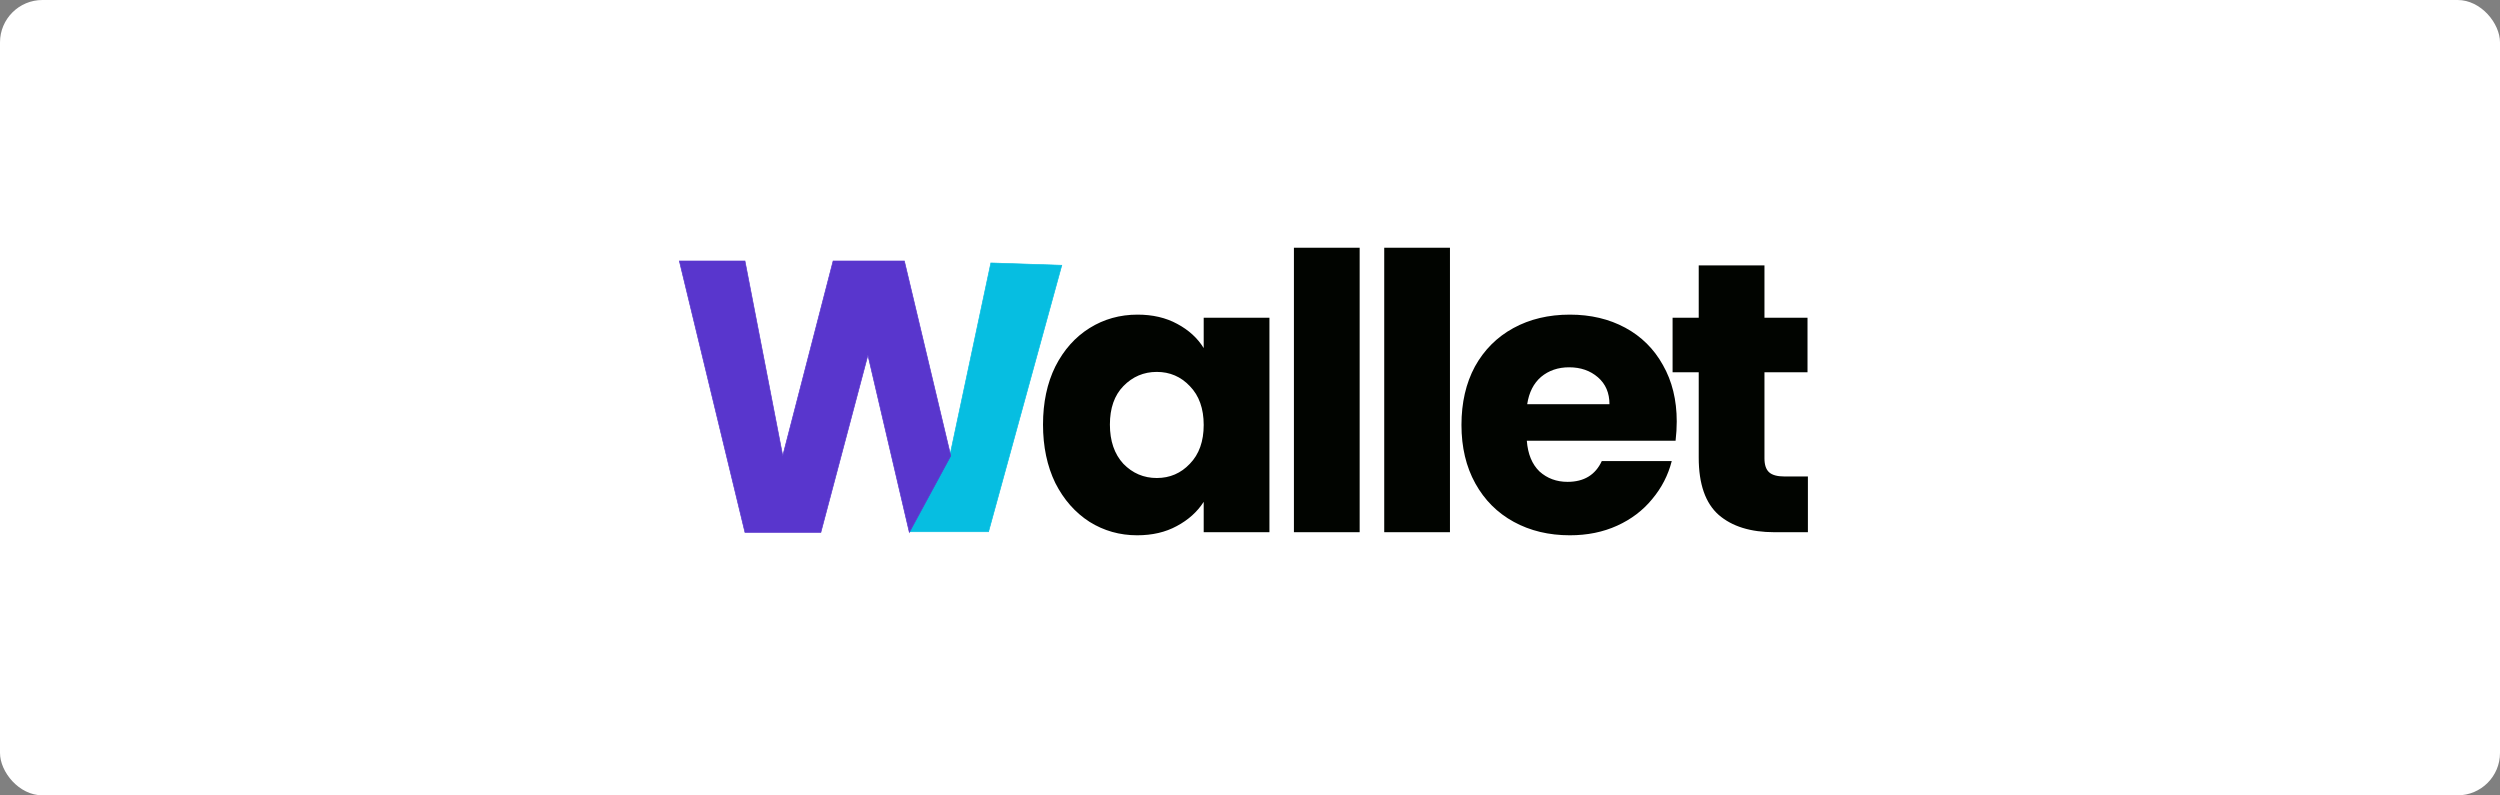 <svg width="3772" height="1200" viewBox="0 0 3772 1200" fill="none" xmlns="http://www.w3.org/2000/svg">
<rect x="0" y="0" width="3772" height="1200" fill="#808080" stroke="none"/>
<rect width="3772" height="1200" rx="64" fill="white"/>
<path d="M1491.5 802.25H1372.5L1433 688.25L1495 396.75L1602 400.25L1491.5 802.25Z" fill="#06BEE1" stroke="#06BEE1"/>
<path d="M1124 393.75H1025L1124 803.25H1238.5L1309.5 535.75L1372 803.25L1434.5 687.75L1364.5 393.75H1257L1181 687.75L1124 393.75Z" fill="#5936CD" stroke="#5936CD"/>
<path d="M1573.7 640.6C1573.7 607.347 1579.88 578.153 1592.26 553.02C1605.02 527.887 1622.22 508.553 1643.88 495.02C1665.53 481.487 1689.7 474.72 1716.38 474.72C1739.19 474.72 1759.1 479.36 1776.12 488.64C1793.52 497.92 1806.86 510.1 1816.14 525.18V479.36H1915.32V803H1816.14V757.18C1806.47 772.26 1792.94 784.44 1775.54 793.72C1758.52 803 1738.61 807.64 1715.8 807.64C1689.5 807.64 1665.53 800.873 1643.88 787.34C1622.22 773.42 1605.02 753.893 1592.26 728.76C1579.88 703.24 1573.7 673.853 1573.7 640.6ZM1816.14 641.18C1816.14 616.433 1809.18 596.907 1795.26 582.6C1781.72 568.293 1765.1 561.14 1745.38 561.14C1725.66 561.14 1708.84 568.293 1694.92 582.6C1681.38 596.52 1674.62 615.853 1674.62 640.6C1674.62 665.347 1681.38 685.067 1694.92 699.76C1708.84 714.067 1725.66 721.22 1745.38 721.22C1765.1 721.22 1781.72 714.067 1795.26 699.76C1809.18 685.453 1816.14 665.927 1816.14 641.18ZM2051.45 373.8V803H1952.27V373.8H2051.45ZM2187.7 373.8V803H2088.52V373.8H2187.7ZM2529.86 635.96C2529.86 645.24 2529.28 654.907 2528.12 664.96H2303.66C2305.2 685.067 2311.58 700.533 2322.8 711.36C2334.4 721.8 2348.51 727.02 2365.14 727.02C2389.88 727.02 2407.09 716.58 2416.76 695.7H2522.32C2516.9 716.967 2507.04 736.107 2492.74 753.12C2478.82 770.133 2461.22 783.473 2439.96 793.14C2418.69 802.807 2394.91 807.64 2368.62 807.64C2336.91 807.64 2308.68 800.873 2283.94 787.34C2259.19 773.807 2239.86 754.473 2225.94 729.34C2212.02 704.207 2205.06 674.82 2205.06 641.18C2205.06 607.54 2211.82 578.153 2225.36 553.02C2239.28 527.887 2258.61 508.553 2283.36 495.02C2308.1 481.487 2336.52 474.72 2368.62 474.72C2399.94 474.72 2427.78 481.293 2452.14 494.44C2476.5 507.587 2495.44 526.34 2508.98 550.7C2522.9 575.06 2529.86 603.48 2529.86 635.96ZM2428.36 609.86C2428.36 592.847 2422.56 579.313 2410.96 569.26C2399.36 559.207 2384.86 554.18 2367.46 554.18C2350.83 554.18 2336.72 559.013 2325.12 568.68C2313.9 578.347 2306.94 592.073 2304.24 609.86H2428.36ZM2727.76 718.9V803H2677.3C2641.34 803 2613.31 794.3 2593.2 776.9C2573.09 759.113 2563.04 730.307 2563.04 690.48V561.72H2523.6V479.36H2563.04V400.48H2662.22V479.36H2727.18V561.72H2662.22V691.64C2662.22 701.307 2664.54 708.267 2669.18 712.52C2673.82 716.773 2681.55 718.9 2692.38 718.9H2727.76Z" fill="#010400"/>
</svg>
